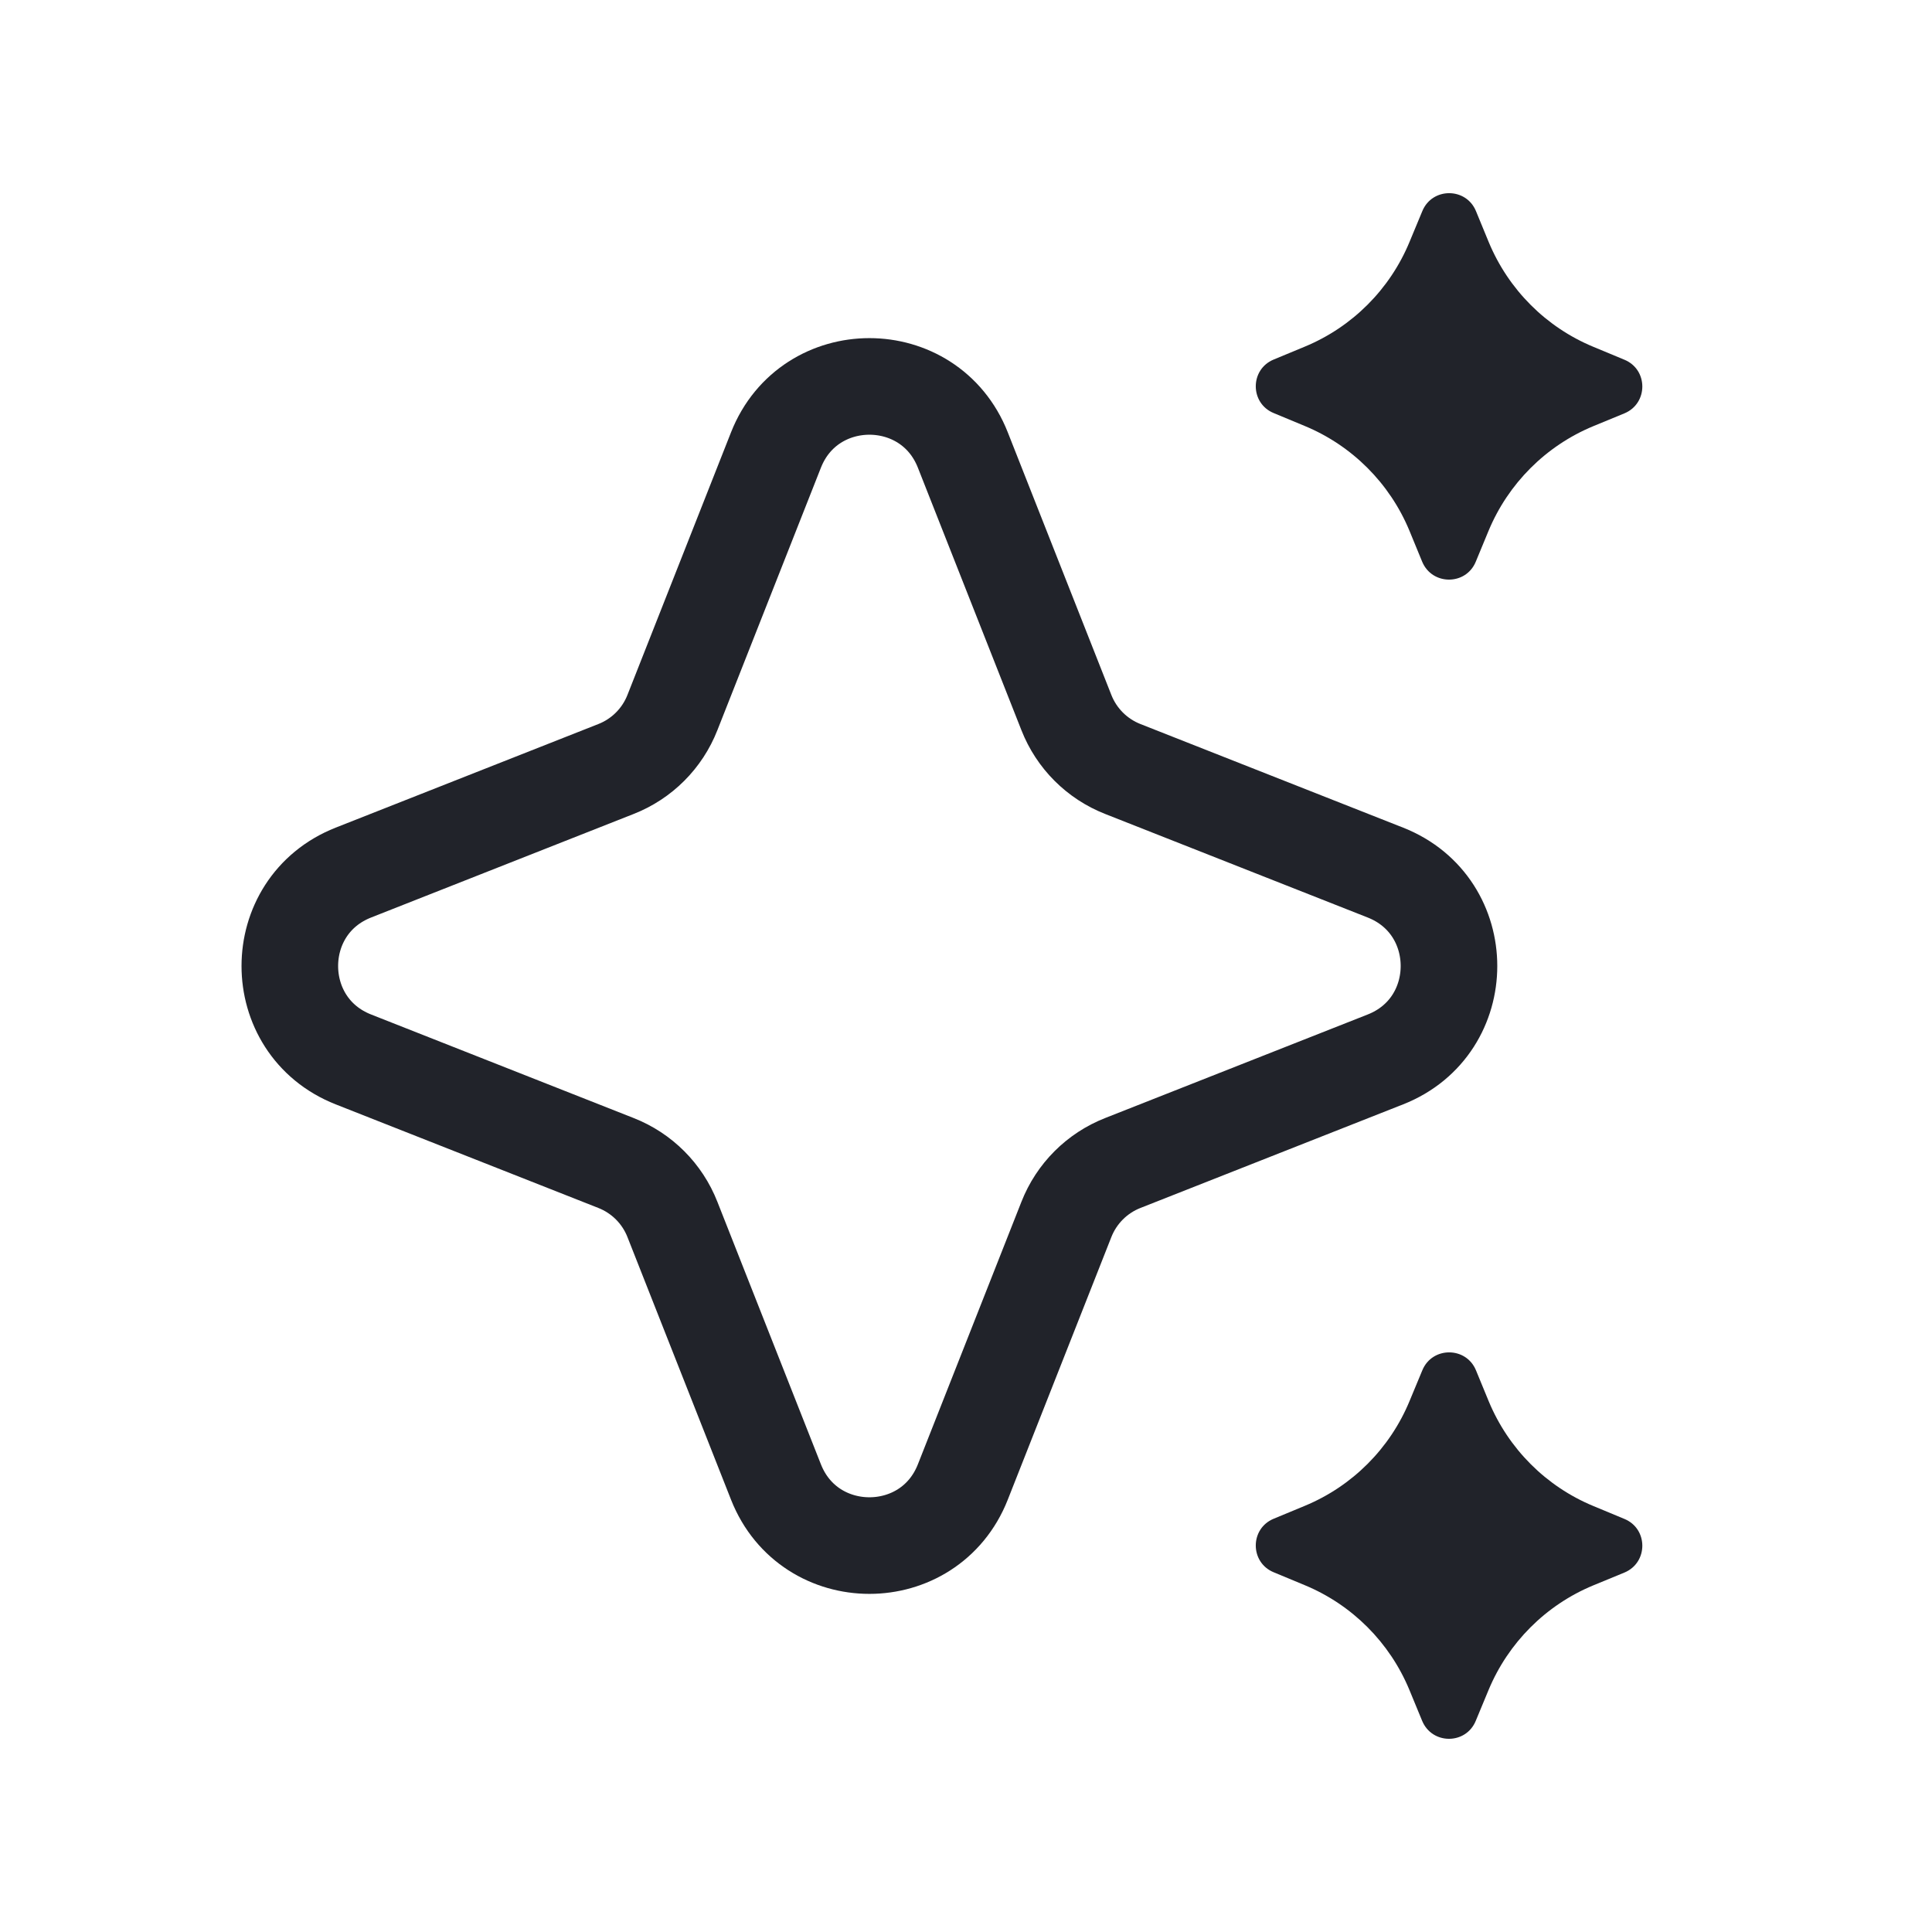 <svg xmlns="http://www.w3.org/2000/svg" width="20" height="20" fill="none" viewBox="0 0 20 20"><path stroke="#21232A" d="M8.033 4.658C8.379 3.781 9.621 3.781 9.967 4.658L11.039 7.376C11.144 7.644 11.356 7.856 11.624 7.961L14.342 9.033C15.219 9.379 15.219 10.621 14.342 10.967L11.624 12.039C11.356 12.144 11.144 12.356 11.039 12.624L9.967 15.342C9.621 16.219 8.379 16.219 8.033 15.342L6.961 12.624C6.856 12.356 6.644 12.144 6.376 12.039L3.658 10.967C2.781 10.621 2.781 9.379 3.658 9.033L6.376 7.961C6.644 7.856 6.856 7.644 6.961 7.376L8.033 4.658Z"/><path fill="#21232A" fill-rule="evenodd" d="M15.279 2.185C15.177 1.938 14.826 1.938 14.724 2.185L14.591 2.505C14.388 2.995 13.998 3.385 13.508 3.588L13.185 3.722C12.938 3.824 12.938 4.174 13.185 4.276L13.505 4.409C13.996 4.612 14.386 5.002 14.59 5.493L14.722 5.814C14.825 6.062 15.175 6.062 15.277 5.815L15.409 5.496C15.613 5.005 16.003 4.615 16.493 4.412L16.816 4.279C17.063 4.176 17.063 3.826 16.816 3.724L16.496 3.591C16.005 3.388 15.616 2.998 15.412 2.508L15.279 2.185ZM15.279 14.185C15.177 13.938 14.826 13.938 14.724 14.185L14.591 14.505C14.388 14.995 13.998 15.385 13.508 15.588L13.185 15.722C12.938 15.824 12.938 16.174 13.185 16.276L13.505 16.409C13.996 16.612 14.386 17.002 14.59 17.494L14.722 17.814C14.825 18.062 15.175 18.062 15.277 17.814L15.409 17.496C15.613 17.005 16.003 16.615 16.493 16.412L16.816 16.279C17.063 16.176 17.063 15.826 16.816 15.724L16.496 15.591C16.005 15.388 15.616 14.998 15.412 14.508L15.279 14.185Z" clip-rule="evenodd"/></svg>